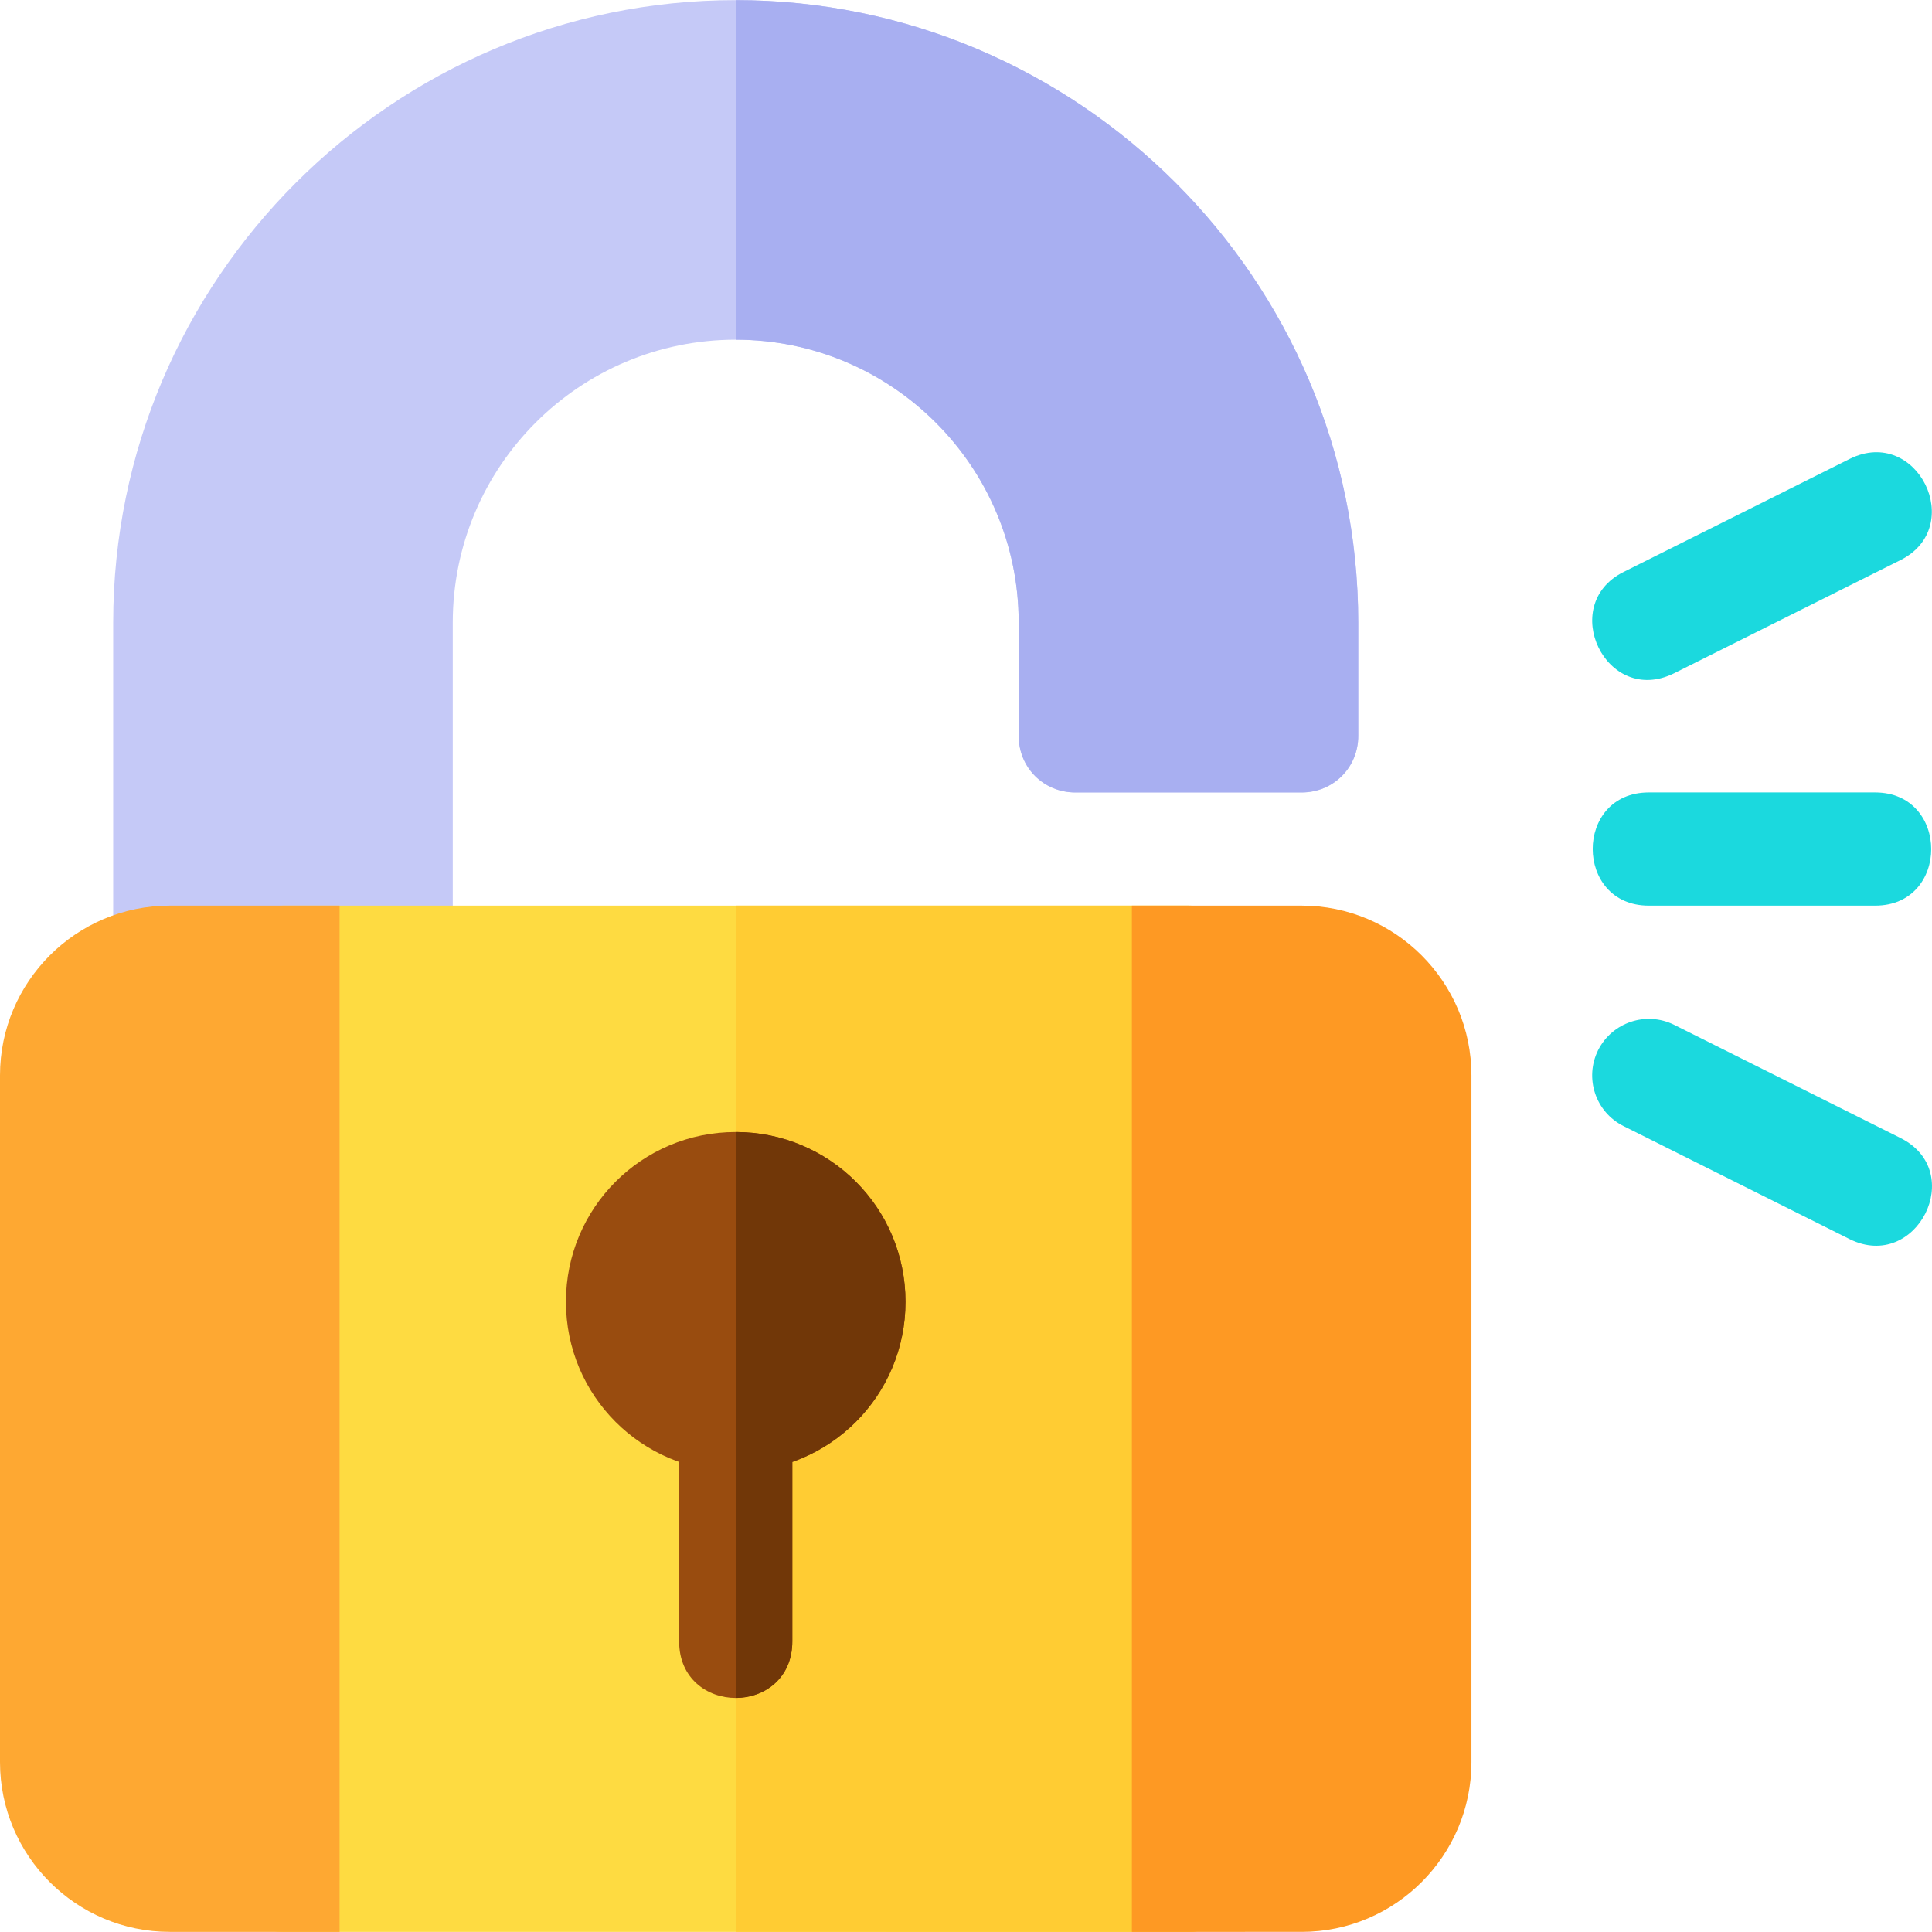 <?xml version="1.0" encoding="iso-8859-1"?>
<!-- Generator: Adobe Illustrator 19.0.0, SVG Export Plug-In . SVG Version: 6.00 Build 0)  -->
<svg version="1.1" id="Capa_1" xmlns="http://www.w3.org/2000/svg" xmlns:xlink="http://www.w3.org/1999/xlink" x="0px" y="0px"
	 viewBox="0 0 512 512" style="enable-background:new 0 0 512 512;" xml:space="preserve">
<path style="fill:#C5C9F7;" d="M194.974,0.034c-90.889,0-164.978,74.089-164.978,164.978V255c0,8.398,6.598,14.998,14.998,14.998
	h59.992c8.4,0,14.998-6.6,14.998-14.998v-89.988c0-41.395,33.596-74.99,74.99-74.99s74.99,33.596,74.99,74.99v29.996
	c0,8.398,6.598,14.998,14.998,14.998h59.992c8.4,0,14.998-6.6,14.998-14.998v-29.996C359.952,74.123,285.863,0.034,194.974,0.034z"
	/>
<path style="fill:#A8AFF1;" d="M359.952,165.012v29.996c0,8.398-6.598,14.998-14.998,14.998h-59.992
	c-8.4,0-14.998-6.6-14.998-14.998v-29.996c0-41.395-33.596-74.99-74.99-74.99V0.034C285.863,0.034,359.952,74.123,359.952,165.012z"
	/>
<path style="fill:#FEDB41;" d="M314.958,240.002H74.99c-8.4,0-14.998,6.598-14.998,14.998v241.968
	c0,8.398,6.598,14.998,14.998,14.998h239.968c8.4,0,14.998-6.6,14.998-14.998V255C329.956,246.6,323.358,240.002,314.958,240.002z"
	/>
<g>
	<path style="fill:#1BD9DE;" d="M430.234,151.596l59.992-29.996c17.863-8.825,31.019,18.031,13.416,26.832l-59.992,29.996
		C425.626,187.318,412.781,160.322,430.234,151.596z"/>
	<path style="fill:#1BD9DE;" d="M490.226,328.408l-59.992-29.996c-7.411-3.706-10.399-12.713-6.708-20.124
		c3.749-7.396,12.713-10.37,20.124-6.708l59.992,29.996C521.434,310.472,507.905,337.128,490.226,328.408z"/>
	<path style="fill:#1BD9DE;" d="M496.934,240.002h-59.992c-19.77,0-19.851-29.996,0-29.996h59.992
		C516.704,210.006,516.785,240.002,496.934,240.002z"/>
</g>
<path style="fill:#FFCC33;" d="M329.956,255v241.968c0,8.398-6.598,14.998-14.998,14.998H194.974V240.002h119.984
	C323.358,240.002,329.956,246.6,329.956,255z"/>
<path style="fill:#FEA832;" d="M89.988,511.966H44.994C20.183,511.966,0,491.783,0,466.972V284.996
	c0-24.811,20.183-44.994,44.994-44.994h44.994V511.966z"/>
<path style="fill:#FE9923;" d="M389.948,466.972c0,24.811-20.183,44.994-44.994,44.994H299.96V240.002h44.994
	c24.811,0,44.994,20.183,44.994,44.994V466.972z"/>
<g>
	<path style="fill:#994C0F;" d="M194.974,299.994c-24.899,0-44.994,20.096-44.994,44.994c0,24.896,20.095,44.994,44.994,44.994
		s44.994-20.098,44.994-44.994C239.968,320.09,219.873,299.994,194.974,299.994z"/>
	<path style="fill:#994C0F;" d="M209.972,374.984v59.992c0,9.898-7.499,14.998-14.998,14.998s-14.998-5.1-14.998-14.998v-59.992
		c0-9.9,7.499-14.998,14.998-14.998S209.972,365.085,209.972,374.984z"/>
</g>
<g>
	<path style="fill:#713708;" d="M239.968,344.988c0,24.896-20.095,44.994-44.994,44.994v-89.988
		C219.873,299.994,239.968,320.09,239.968,344.988z"/>
	<path style="fill:#713708;" d="M209.972,374.984v59.992c0,9.898-7.499,14.998-14.998,14.998v-89.988
		C202.473,359.986,209.972,365.085,209.972,374.984z"/>
</g>
<g>
</g>
<g>
</g>
<g>
</g>
<g>
</g>
<g>
</g>
<g>
</g>
<g>
</g>
<g>
</g>
<g>
</g>
<g>
</g>
<g>
</g>
<g>
</g>
<g>
</g>
<g>
</g>
<g>
</g>
</svg>
